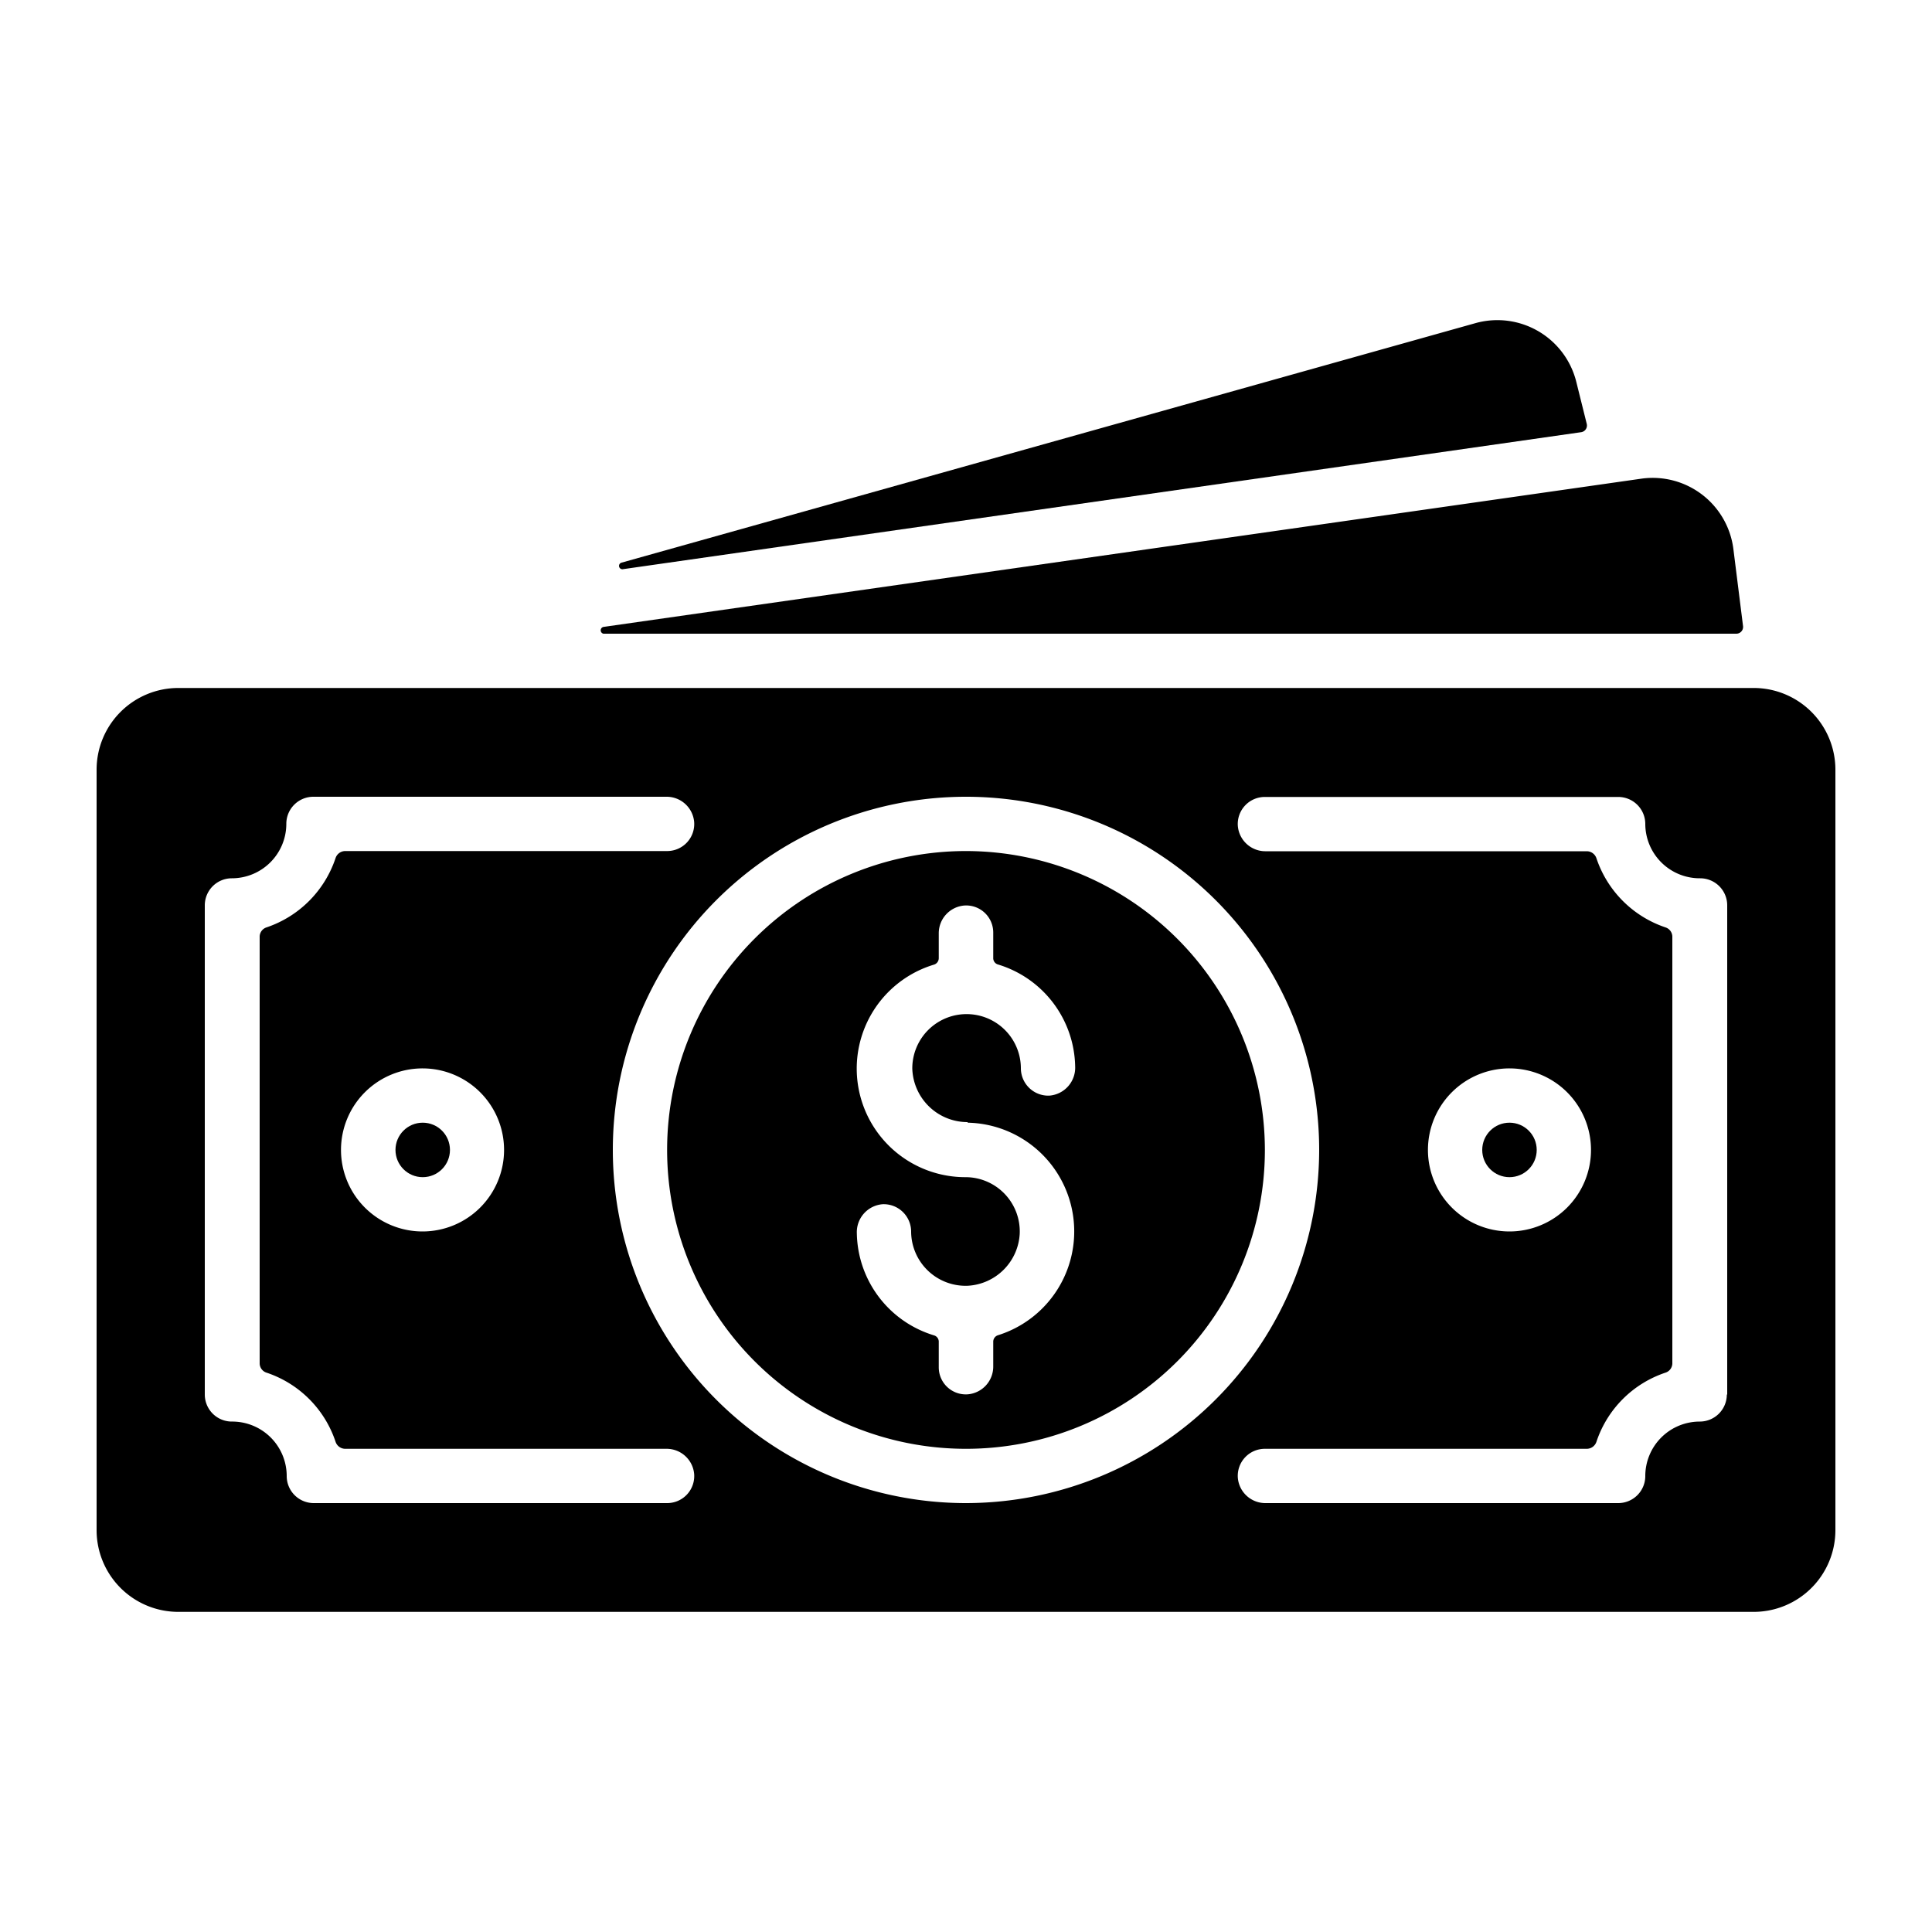 <svg xmlns="http://www.w3.org/2000/svg" viewBox="0 0 100 100"><circle cx="21.88" cy="59.52" r="1.41"/><path d="M50,44.05A15.47,15.47,0,1,0,65.47,59.52,15.49,15.49,0,0,0,50,44.05Zm.07,14.06a5.63,5.63,0,0,1,1.59,11,.35.35,0,0,0-.25.34v1.27a1.44,1.44,0,0,1-1.32,1.45,1.4,1.4,0,0,1-1.5-1.4V69.46a.34.34,0,0,0-.24-.34,5.62,5.62,0,0,1-4-5.28,1.45,1.45,0,0,1,1.34-1.51,1.42,1.42,0,0,1,1.47,1.41,2.82,2.82,0,0,0,2.94,2.81,2.85,2.85,0,0,0,2.68-2.68A2.81,2.81,0,0,0,50,60.93a5.62,5.62,0,0,1-1.66-11,.35.35,0,0,0,.25-.34V48.32a1.44,1.44,0,0,1,1.32-1.45,1.4,1.4,0,0,1,1.5,1.4v1.31a.34.34,0,0,0,.24.34,5.62,5.62,0,0,1,4,5.28,1.45,1.45,0,0,1-1.34,1.51,1.42,1.42,0,0,1-1.47-1.41,2.81,2.81,0,1,0-5.62,0,2.86,2.86,0,0,0,2.88,2.78Z"/><path d="M90.78,35.61H9.22A4.23,4.23,0,0,0,5,39.83V79.21a4.23,4.23,0,0,0,4.22,4.22H90.78A4.23,4.23,0,0,0,95,79.21V39.83a4.23,4.23,0,0,0-4.22-4.22ZM34.53,77.8H16.25a1.4,1.4,0,0,1-1.41-1.39A2.82,2.82,0,0,0,12,73.58a1.4,1.4,0,0,1-1.4-1.4V46.86a1.4,1.4,0,0,1,1.4-1.4,2.82,2.82,0,0,0,2.82-2.83,1.4,1.4,0,0,1,1.41-1.39H34.48a1.43,1.43,0,0,1,1.45,1.31,1.4,1.4,0,0,1-1.4,1.5H17.87a.53.53,0,0,0-.5.36A5.68,5.68,0,0,1,13.8,48a.51.51,0,0,0-.36.49V70.56a.51.51,0,0,0,.36.49,5.65,5.65,0,0,1,3.57,3.58.53.53,0,0,0,.5.36H34.48a1.43,1.43,0,0,1,1.45,1.31,1.4,1.4,0,0,1-1.4,1.5ZM26.09,59.52a4.22,4.22,0,1,1-4.21-4.22A4.22,4.22,0,0,1,26.09,59.52ZM50,77.8A18.28,18.28,0,1,1,68.28,59.52,18.3,18.3,0,0,1,50,77.8Zm39.38-5.62a1.4,1.4,0,0,1-1.4,1.4,2.82,2.82,0,0,0-2.82,2.83,1.4,1.4,0,0,1-1.41,1.39H65.52a1.43,1.43,0,0,1-1.45-1.31,1.4,1.4,0,0,1,1.4-1.5H82.13a.53.53,0,0,0,.5-.36,5.65,5.65,0,0,1,3.57-3.58.51.51,0,0,0,.36-.49V48.48A.51.51,0,0,0,86.2,48a5.68,5.68,0,0,1-3.57-3.58.53.53,0,0,0-.5-.36H65.52a1.43,1.43,0,0,1-1.45-1.31,1.4,1.4,0,0,1,1.4-1.5H83.75a1.4,1.4,0,0,1,1.41,1.39A2.82,2.82,0,0,0,88,45.46a1.4,1.4,0,0,1,1.4,1.4V72.18ZM73.91,59.52a4.22,4.22,0,1,1,4.21,4.22A4.22,4.22,0,0,1,73.91,59.52Z"/><circle cx="78.13" cy="59.52" r="1.41"/><path d="M89.72,28.42A4.21,4.21,0,0,0,85,24.77L31.23,32.45a.18.18,0,0,0,0,.35H89.87a.35.35,0,0,0,.35-.39Z"/><path d="M81.84,22.37a.35.35,0,0,0,.29-.43l-.54-2.17a4.21,4.21,0,0,0-5.2-3.05L32.18,29.12a.17.17,0,0,0,.07.34Z"/></svg>